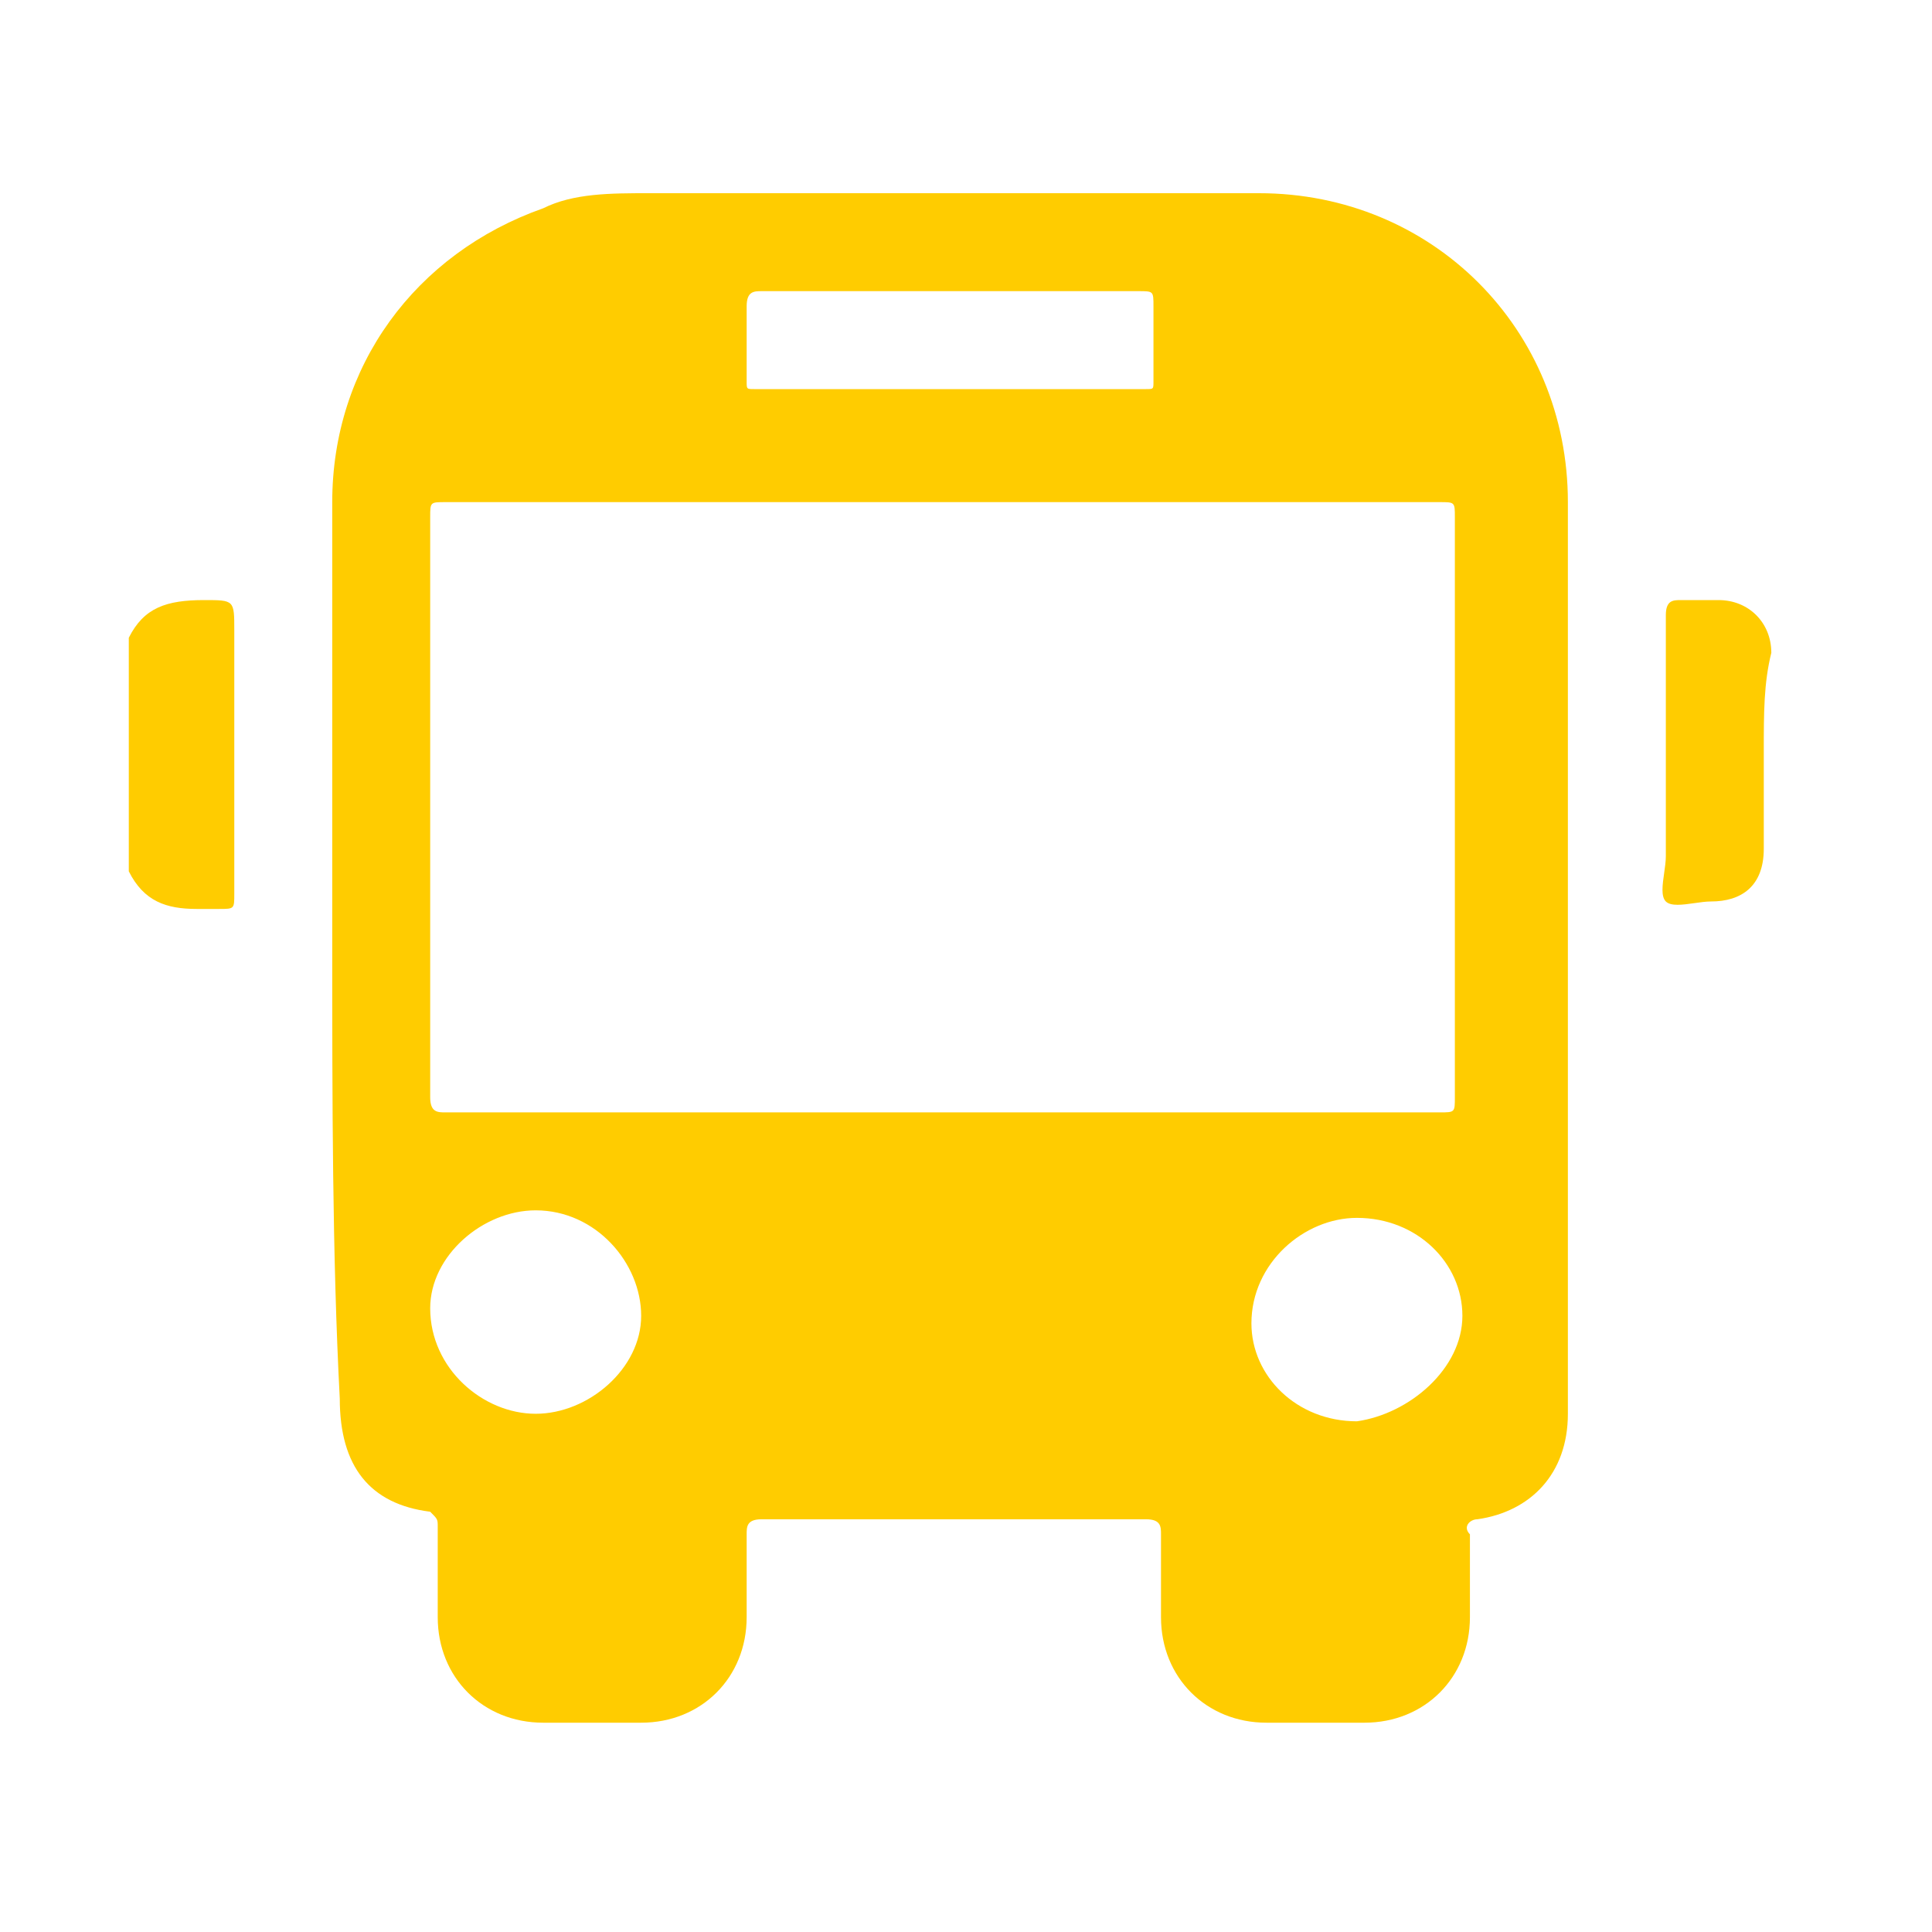 <svg width="30" height="30" viewBox="0 0 30 30" fill="#FFCC00" xmlns="http://www.w3.org/2000/svg">
<path fill-rule="evenodd" clip-rule="evenodd" d="M5.159 14.7V7.797C5.159 5.691 6.446 3.936 8.435 3.234C8.903 3 9.488 3 10.073 3H19.549C22.24 3 24.346 5.106 24.346 7.797V21.953C24.346 22.889 23.761 23.474 22.942 23.591C22.825 23.591 22.708 23.708 22.825 23.825V25.112C22.825 26.048 22.123 26.75 21.187 26.75H19.666C18.73 26.75 18.028 26.048 18.028 25.112V23.825C18.028 23.708 18.028 23.591 17.794 23.591H11.828C11.594 23.591 11.594 23.708 11.594 23.825V25.112C11.594 26.048 10.892 26.75 9.956 26.75H8.435C7.499 26.75 6.797 26.048 6.797 25.112V23.708C6.797 23.591 6.797 23.591 6.68 23.474C5.744 23.357 5.276 22.772 5.276 21.719C5.159 19.496 5.159 17.039 5.159 14.7ZM14.636 17.273H22.357C22.591 17.273 22.591 17.273 22.591 17.039V8.031C22.591 7.797 22.591 7.797 22.357 7.797H6.914C6.68 7.797 6.68 7.797 6.68 8.031V8.031V17.039C6.68 17.273 6.797 17.273 6.914 17.273H14.636ZM14.752 4.521H11.828C11.711 4.521 11.594 4.521 11.594 4.755V5.925C11.594 6.042 11.594 6.042 11.711 6.042H17.794C17.853 6.042 17.882 6.042 17.897 6.027C17.911 6.013 17.911 5.983 17.911 5.925V5.925V4.755V4.755C17.911 4.638 17.911 4.579 17.882 4.55C17.853 4.521 17.794 4.521 17.677 4.521H14.752ZM8.318 21.953C9.137 21.953 9.956 21.251 9.956 20.432C9.956 19.613 9.254 18.794 8.318 18.794C7.499 18.794 6.68 19.496 6.68 20.315C6.68 21.251 7.499 21.953 8.318 21.953ZM22.708 20.432C22.708 19.613 22.006 18.911 21.07 18.911C20.251 18.911 19.432 19.613 19.432 20.549C19.432 21.368 20.134 22.07 21.07 22.07C21.889 21.953 22.708 21.251 22.708 20.432ZM2 9.903C2.234 9.435 2.585 9.318 3.17 9.318C3.638 9.318 3.638 9.318 3.638 9.786V13.88C3.638 14.114 3.638 14.114 3.404 14.114H3.053C2.585 14.114 2.234 13.998 2 13.53V9.903ZM27.388 13.179V11.658C27.388 11.073 27.388 10.605 27.505 10.137C27.505 9.669 27.154 9.318 26.686 9.318H26.101C25.984 9.318 25.867 9.318 25.867 9.552V13.296C25.867 13.374 25.854 13.465 25.841 13.556C25.815 13.738 25.789 13.919 25.867 13.998C25.945 14.075 26.127 14.05 26.309 14.024C26.4 14.011 26.491 13.998 26.569 13.998C27.037 13.998 27.388 13.764 27.388 13.179Z" fill="#FFCC00"/>
</svg>
